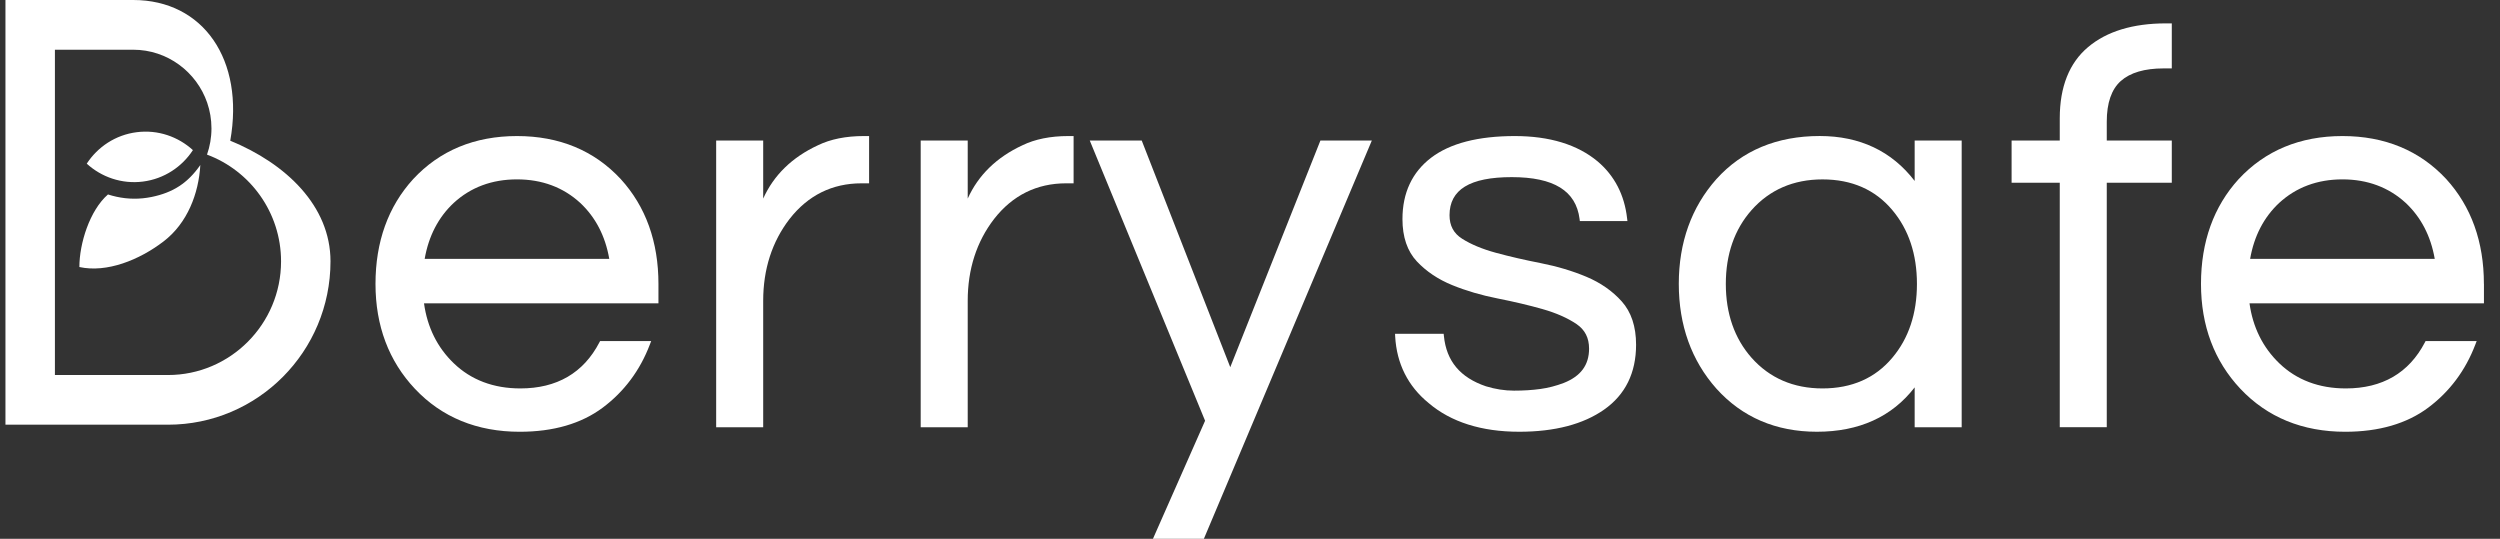 <svg width="116" height="25" viewBox="0 0 116 25" fill="none" xmlns="http://www.w3.org/2000/svg">
<rect x="0" y="0" width="116" height="25" fill="#333333" stroke="none"/>
<path d="M10.684 6.529C11.353 2.782 9.438 0 6.18 0H0.253V19.706H7.794C11.958 19.706 15.335 16.313 15.335 12.125C15.335 9.552 13.264 7.586 10.684 6.529ZM7.794 17.401H2.548V2.307H6.18C7.768 2.307 9.121 3.337 9.614 4.767V4.768C9.742 5.141 9.812 5.541 9.812 5.958C9.812 6.385 9.739 6.794 9.605 7.174C11.607 7.918 13.041 9.858 13.041 12.127C13.041 15.035 10.687 17.401 7.794 17.401Z" fill="white"/>
<path d="M7.03 9.14C6.896 9.166 6.759 9.188 6.623 9.201C6.072 9.256 5.527 9.19 5.01 9.022C4.157 9.767 3.683 11.305 3.683 12.39C4.959 12.669 6.464 12.062 7.584 11.206C8.703 10.352 9.218 8.975 9.295 7.664C9.295 7.664 9.291 7.664 9.29 7.664C8.707 8.498 8.028 8.936 7.03 9.14Z" fill="white"/>
<path d="M6.632 8.425C7.618 8.299 8.445 7.741 8.951 6.965C8.268 6.342 7.329 6.008 6.344 6.134C5.358 6.259 4.531 6.818 4.025 7.594C4.708 8.216 5.647 8.55 6.632 8.425Z" fill="white"/>
<path d="M23.988 6.313C22.023 6.313 20.401 6.985 19.17 8.312C18.011 9.584 17.423 11.219 17.423 13.174C17.423 15.114 18.038 16.749 19.25 18.038C20.497 19.363 22.135 20.034 24.117 20.034C25.677 20.034 26.973 19.658 27.969 18.913C28.961 18.171 29.698 17.185 30.153 15.986L30.214 15.827H27.843L27.81 15.89C27.073 17.304 25.839 18.023 24.144 18.023C22.898 18.023 21.857 17.629 21.052 16.853C20.291 16.12 19.828 15.186 19.674 14.074H30.552V13.174C30.552 11.219 29.964 9.584 28.805 8.312C27.573 6.984 25.953 6.313 23.988 6.313ZM23.988 8.323C25.148 8.323 26.135 8.691 26.924 9.416C27.634 10.081 28.086 10.952 28.27 12.011H19.705C19.889 10.954 20.341 10.081 21.051 9.417C21.839 8.691 22.827 8.323 23.988 8.323Z" fill="white"/>
<path d="M37.951 6.741C36.753 7.297 35.902 8.128 35.412 9.214V6.521H33.23V19.824H35.412V13.957C35.412 12.492 35.824 11.214 36.635 10.161C37.491 9.063 38.615 8.506 39.975 8.506H40.326V6.313H40.08C39.252 6.313 38.536 6.457 37.951 6.741Z" fill="white"/>
<path d="M47.441 6.741C46.243 7.297 45.392 8.128 44.902 9.214V6.521H42.72V19.824H44.902V13.957C44.902 12.492 45.314 11.214 46.125 10.161C46.981 9.063 48.106 8.506 49.466 8.506H49.815V6.313H49.569C48.742 6.313 48.025 6.457 47.441 6.741Z" fill="white"/>
<path d="M57.084 17.038L52.976 6.521H50.565L55.916 19.523L53.497 25H55.86L63.653 6.521H61.267L57.084 17.038Z" fill="white"/>
<path d="M73.61 12.843C72.964 12.572 72.252 12.359 71.494 12.21C70.748 12.064 70.048 11.903 69.409 11.729C68.78 11.558 68.253 11.338 67.841 11.076C67.448 10.827 67.258 10.47 67.258 9.985C67.258 8.798 68.201 8.219 70.145 8.219C72.096 8.219 73.125 8.853 73.292 10.158L73.304 10.259H75.513L75.497 10.129C75.374 9.041 74.914 8.154 74.131 7.49C73.194 6.709 71.901 6.313 70.287 6.313C68.587 6.313 67.283 6.651 66.408 7.316C65.523 7.99 65.074 8.949 65.074 10.167C65.074 10.996 65.299 11.656 65.743 12.13C66.177 12.592 66.729 12.963 67.382 13.229C68.028 13.493 68.739 13.701 69.497 13.85C70.249 13.999 70.951 14.164 71.581 14.344C72.208 14.523 72.734 14.755 73.147 15.034C73.541 15.3 73.733 15.675 73.733 16.178C73.733 16.934 73.35 17.455 72.56 17.768C72.206 17.903 71.838 17.999 71.469 18.049C71.096 18.101 70.686 18.126 70.249 18.126C69.82 18.126 69.38 18.057 68.947 17.924C67.752 17.518 67.114 16.756 66.997 15.592L66.986 15.487H64.73L64.736 15.611C64.806 16.876 65.329 17.916 66.284 18.698C67.323 19.584 68.739 20.033 70.494 20.033C72.139 20.033 73.465 19.686 74.433 19.004C75.416 18.314 75.914 17.301 75.914 15.995C75.914 15.15 75.689 14.474 75.246 13.982C74.817 13.502 74.265 13.119 73.61 12.843Z" fill="white"/>
<path d="M88.841 8.397C87.778 7.012 86.296 6.311 84.434 6.311C82.45 6.311 80.837 6.984 79.641 8.31C78.482 9.616 77.896 11.252 77.896 13.171C77.896 15.092 78.482 16.727 79.641 18.033C80.837 19.36 82.406 20.033 84.303 20.033C86.26 20.033 87.785 19.341 88.84 17.975V19.824H91.022V6.521H88.84V8.397H88.841ZM84.563 18.023C83.217 18.023 82.108 17.543 81.271 16.599C80.479 15.702 80.078 14.549 80.078 13.174C80.078 11.799 80.479 10.647 81.271 9.75C82.11 8.804 83.217 8.324 84.563 8.324C85.925 8.324 87.013 8.803 87.803 9.747C88.561 10.645 88.946 11.797 88.946 13.173C88.946 14.549 88.562 15.702 87.803 16.6C87.013 17.544 85.925 18.023 84.563 18.023Z" fill="white"/>
<path d="M96.889 2.183C96.016 2.916 95.573 4.028 95.573 5.486V6.52H93.338V8.48H95.573V19.823H97.754V8.48H100.771V6.52H97.754V5.645C97.754 4.778 97.973 4.143 98.405 3.759C98.84 3.371 99.509 3.174 100.393 3.174H100.771V1.085H100.498C98.971 1.085 97.756 1.454 96.889 2.183Z" fill="white"/>
<path d="M115.253 13.173C115.253 11.217 114.665 9.582 113.507 8.31C112.276 6.985 110.656 6.313 108.691 6.313C106.725 6.313 105.105 6.985 103.873 8.312C102.714 9.584 102.126 11.219 102.126 13.174C102.126 15.114 102.741 16.749 103.952 18.038C105.2 19.363 106.838 20.034 108.82 20.034C110.38 20.034 111.676 19.658 112.672 18.913C113.664 18.171 114.4 17.185 114.856 15.986L114.917 15.827H112.546L112.513 15.89C111.775 17.304 110.542 18.023 108.846 18.023C107.6 18.023 106.56 17.629 105.755 16.853C104.994 16.119 104.531 15.184 104.377 14.074H115.255V13.173H115.253ZM108.689 8.323C109.849 8.323 110.837 8.691 111.626 9.416C112.335 10.081 112.788 10.952 112.972 12.011H104.406C104.59 10.952 105.043 10.081 105.752 9.417C106.541 8.691 107.529 8.323 108.689 8.323Z" fill="white"/>
</svg>
